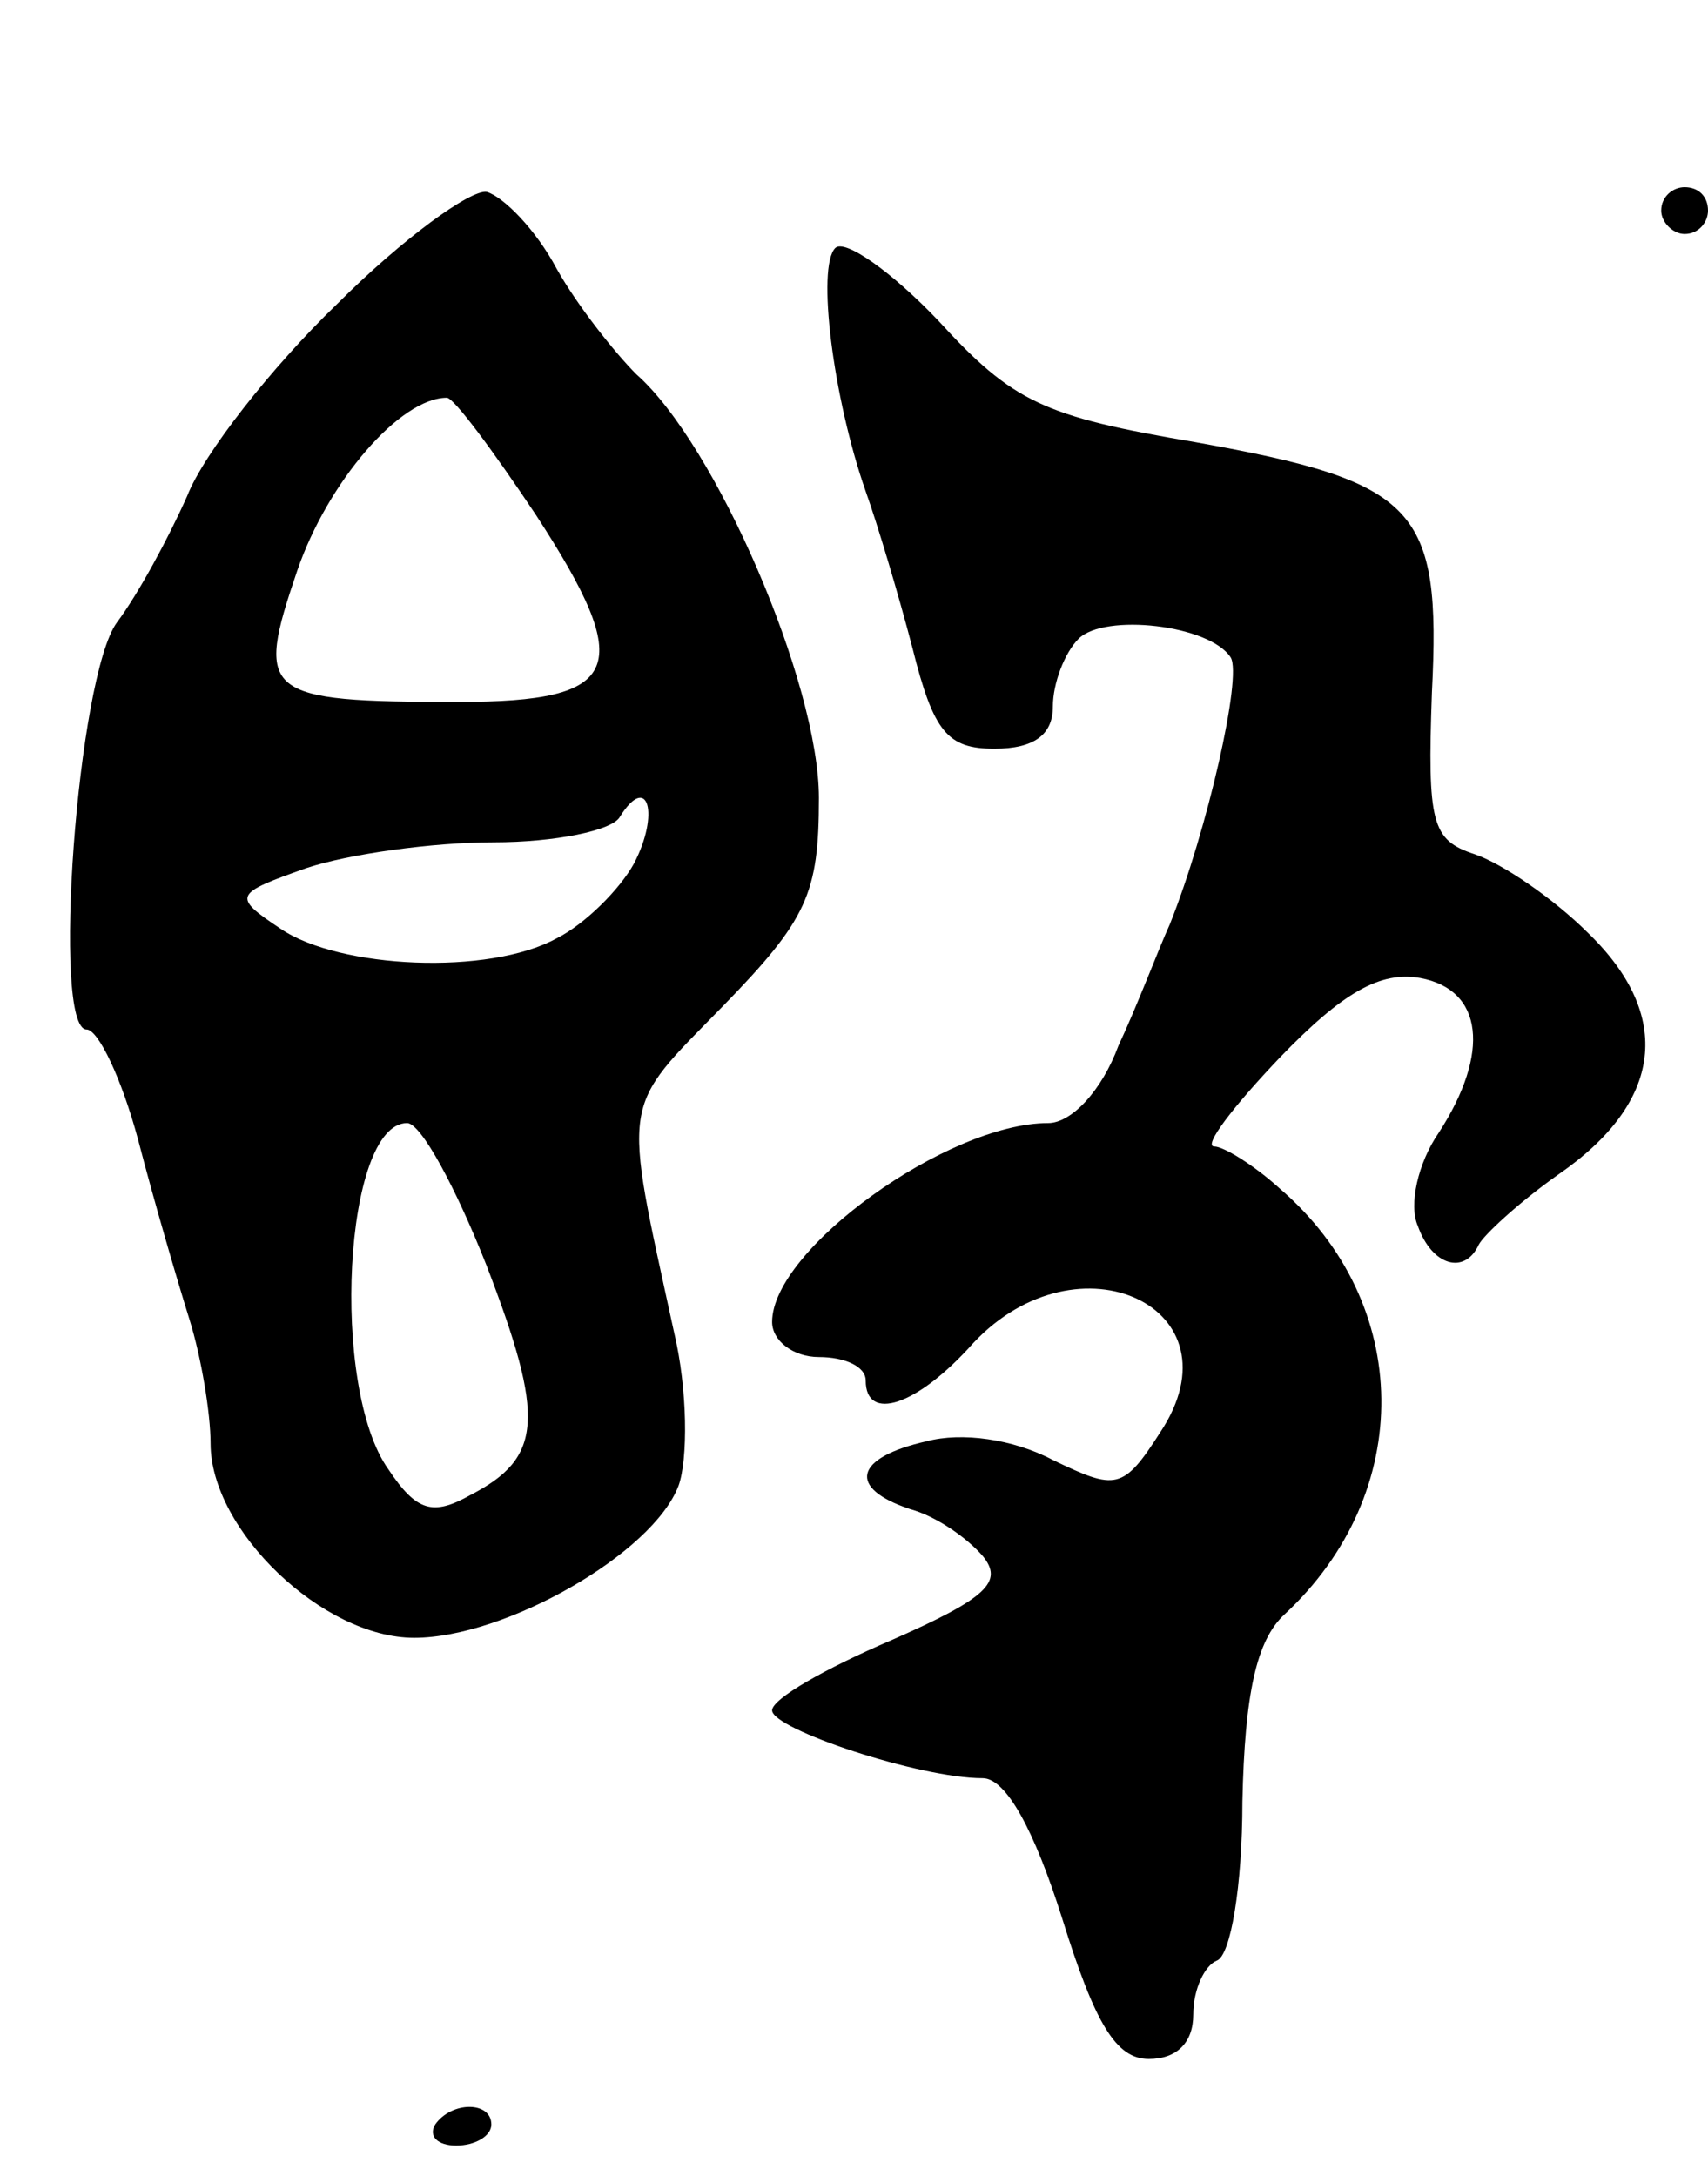 <svg version="1.0" xmlns="http://www.w3.org/2000/svg"
 width="73pt" height="93pt" viewBox="0 0 73 93"
 preserveAspectRatio="xMidYMid meet">
<g transform="translate(0,93) scale(0.1,-0.1)"
fill="#000000" stroke="none">
<path d="M144 800 c-28 -27 -57 -64 -64 -82 -8 -18 -21 -42 -30 -54 -17 -23
-28 -174 -13 -174 5 0 15 -21 22 -47 7 -27 17 -61 22 -77 5 -16 9 -40 9 -53 0
-37 48 -83 87 -83 39 0 102 36 113 65 4 11 4 41 -2 66 -22 101 -23 94 21 139
36 37 41 48 41 89 0 49 -44 151 -78 181 -9 9 -25 29 -34 45 -9 17 -23 31 -30
33 -7 1 -36 -20 -64 -48z m85 -90 c43 -66 37 -80 -33 -80 -84 0 -87 3 -69 56
13 38 44 74 64 74 3 0 20 -23 38 -50z m42 -149 c-6 -11 -21 -26 -33 -32 -29
-16 -93 -13 -118 4 -21 14 -20 15 11 26 18 6 54 11 80 11 26 0 51 5 54 11 12
19 17 1 6 -20z m-63 -172 c25 -65 24 -82 -7 -98 -16 -9 -23 -7 -35 11 -25 35
-19 148 8 148 6 0 21 -28 34 -61z"/>
<path d="M710 840 c0 -5 5 -10 10 -10 6 0 10 5 10 10 0 6 -4 10 -10 10 -5 0
-10 -4 -10 -10z"/>
<path d="M357 824 c-8 -8 -1 -64 13 -104 5 -14 14 -44 20 -67 9 -36 15 -43 35
-43 17 0 25 6 25 18 0 10 5 23 11 29 11 11 56 6 65 -8 5 -8 -10 -74 -26 -114
-5 -11 -14 -35 -22 -52 -7 -19 -20 -33 -30 -33 -43 0 -118 -54 -118 -85 0 -8
9 -15 20 -15 11 0 20 -4 20 -10 0 -18 22 -11 46 16 45 48 115 15 80 -38 -16
-25 -19 -25 -46 -12 -17 9 -39 12 -54 8 -31 -7 -34 -20 -7 -29 11 -3 24 -12
31 -20 9 -11 2 -18 -39 -36 -28 -12 -51 -25 -51 -30 0 -8 63 -29 90 -29 10 0
22 -22 34 -60 14 -45 23 -60 37 -60 12 0 19 7 19 19 0 11 5 21 10 23 6 2 11
32 11 68 1 46 6 69 18 80 56 52 55 133 -2 182 -11 10 -24 18 -28 18 -5 0 8 17
28 38 27 28 43 37 60 34 27 -5 30 -32 8 -66 -9 -13 -13 -31 -9 -40 6 -17 20
-21 26 -8 2 4 17 18 34 30 45 31 49 68 13 103 -15 15 -37 30 -49 34 -18 6 -20
13 -18 69 4 79 -6 90 -101 107 -65 11 -78 17 -110 52 -20 21 -40 35 -44 31z"/>
<path d="M186 22 c-3 -5 1 -9 9 -9 8 0 15 4 15 9 0 10 -17 10 -24 0z"/>
</g>
</svg>
